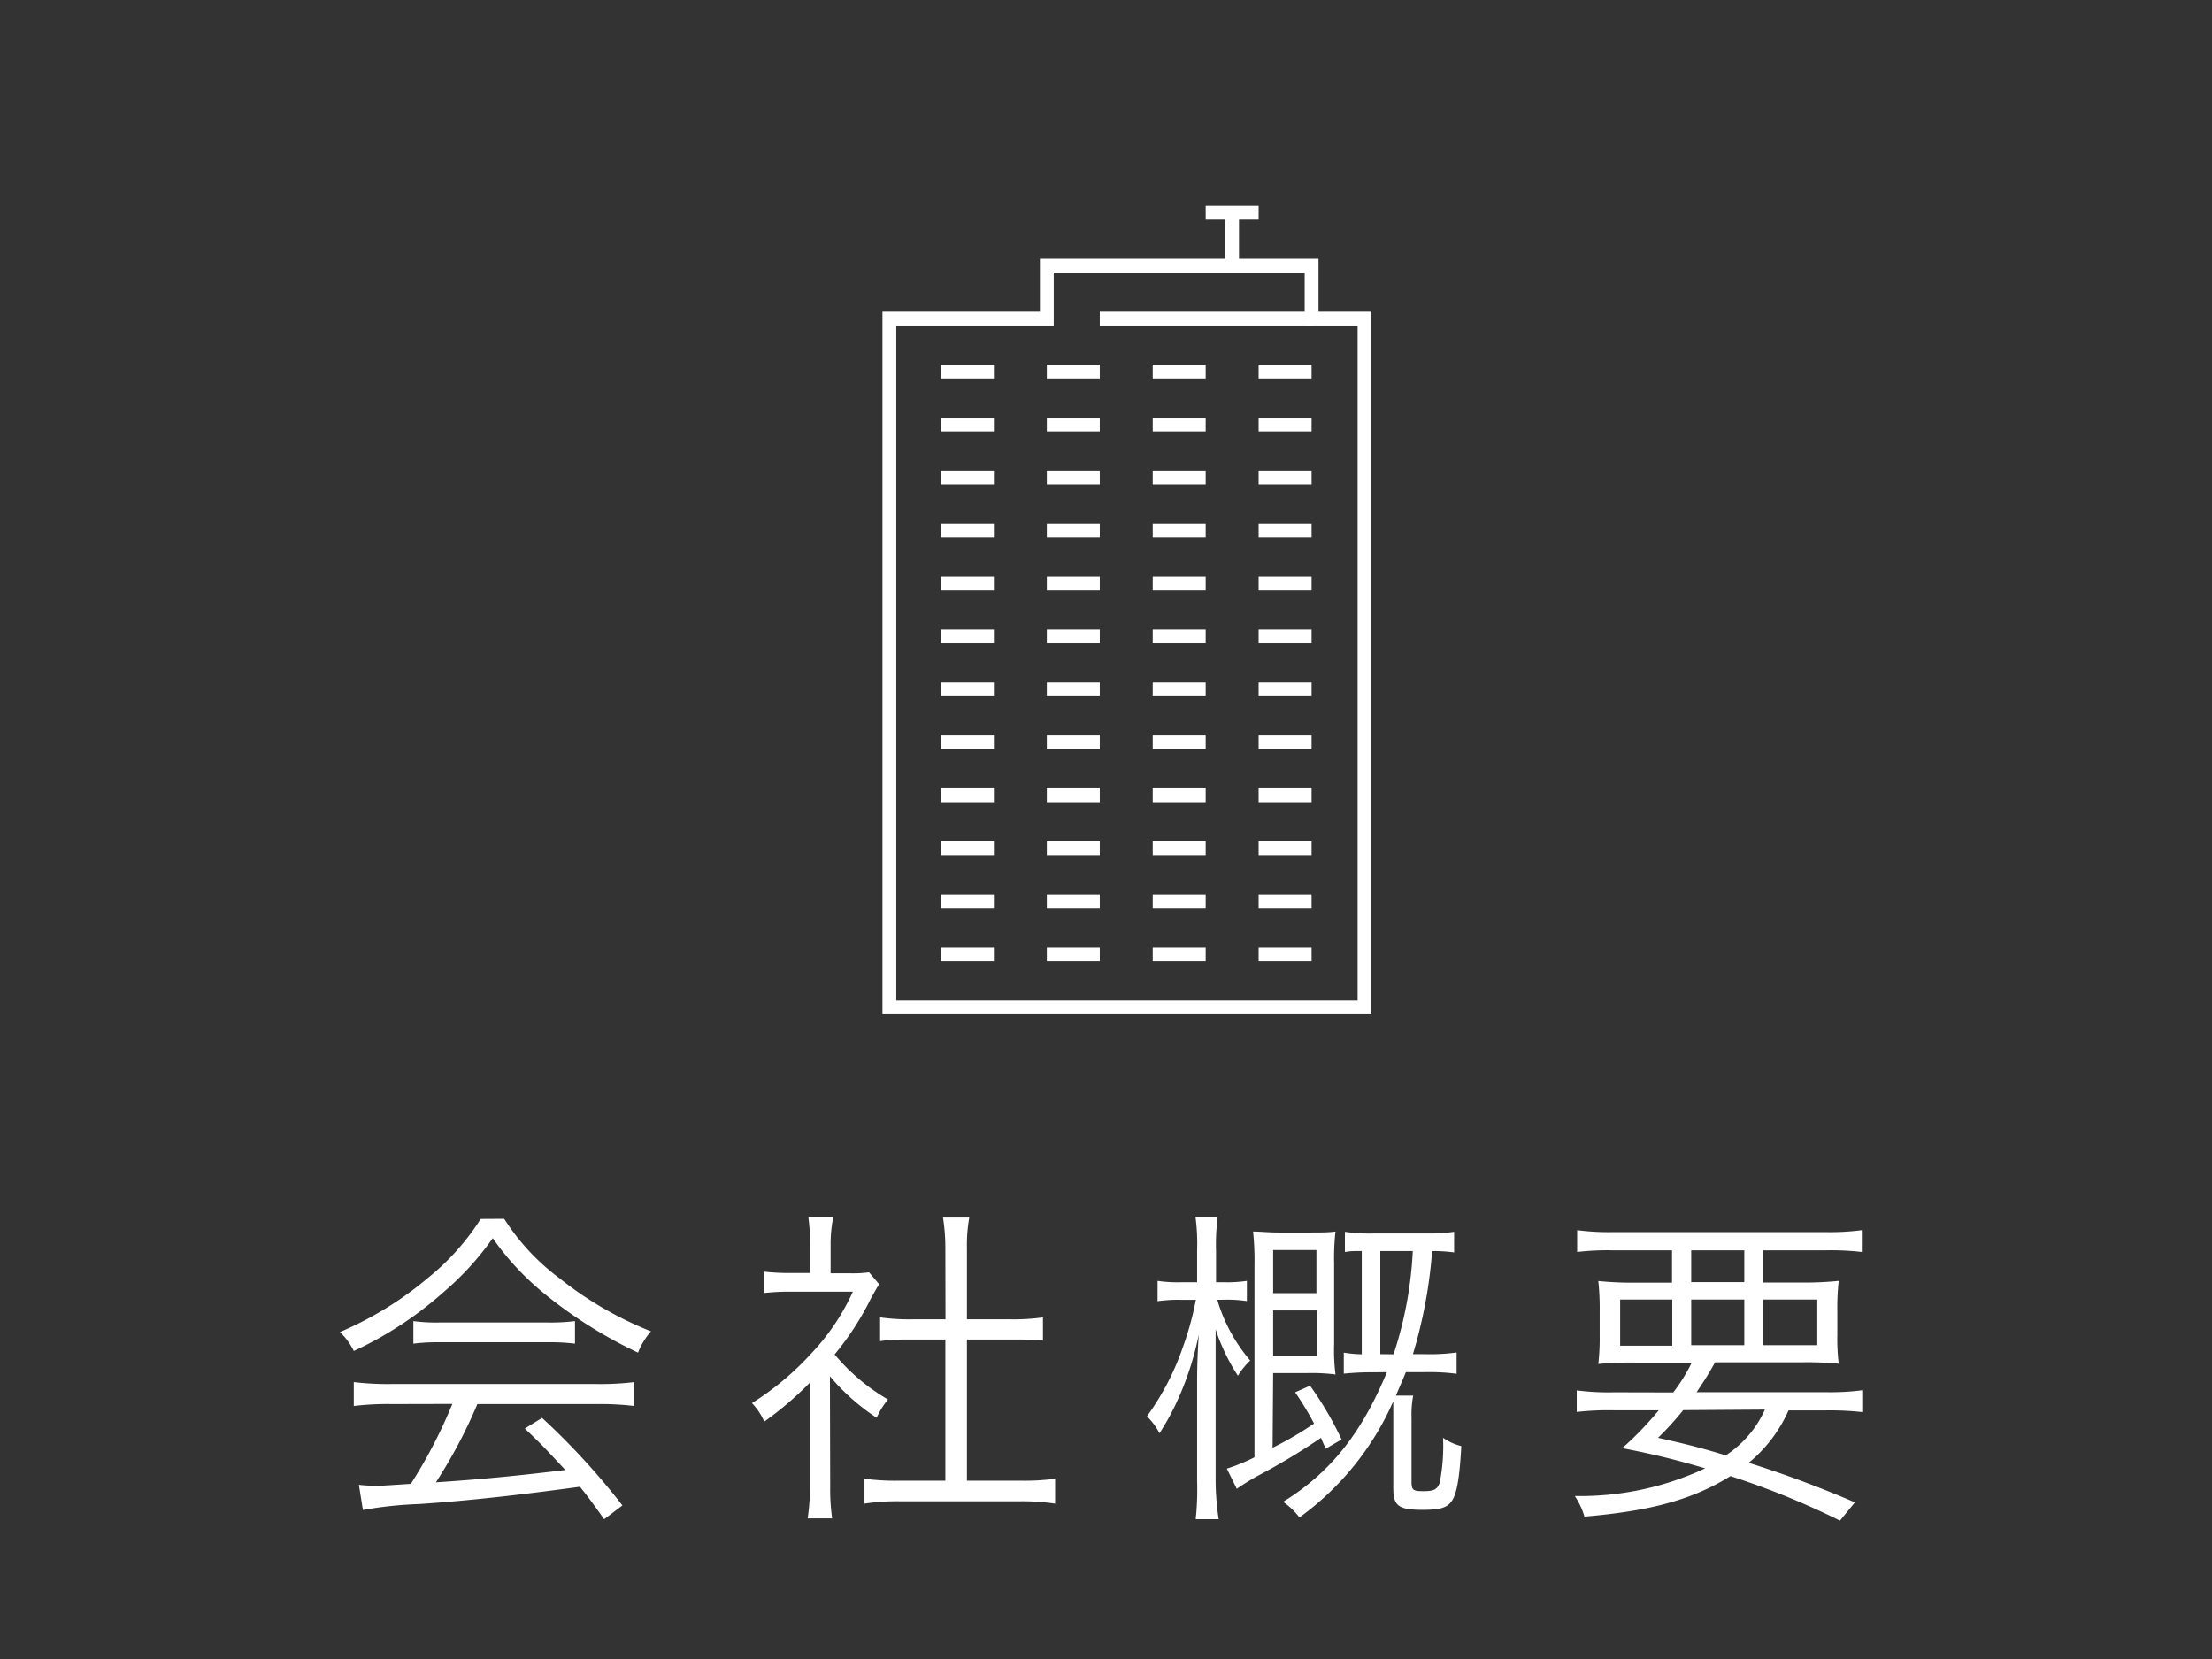 <svg xmlns="http://www.w3.org/2000/svg" viewBox="0 0 160 120"><rect x="0" y="0" width="160" height="120" fill="#333333" stroke="none"/><defs><style>.cls-1,.cls-3{fill:none;}.cls-2{fill:#fff;}.cls-3{stroke:#fff;stroke-miterlimit:10;}</style></defs><title>2-4_kaisha-gaiyou</title><g id="レイヤー_2" data-name="レイヤー 2"><g id="上のバー"><rect class="cls-1" width="160" height="120"/><path class="cls-2" d="M11.88,73.27a16.13,16.13,0,0,0,4,4.3,25.93,25.93,0,0,0,6.62,3.84,5.09,5.09,0,0,0-.94,1.54,33,33,0,0,1-6.67-4.18,19.92,19.92,0,0,1-3.84-4.1,20.81,20.81,0,0,1-3.6,3.94A26.36,26.36,0,0,1,1,82.83a4.83,4.83,0,0,0-1-1.37,25.19,25.19,0,0,0,6.36-3.91,17.66,17.66,0,0,0,3.82-4.27ZM3.77,86.67A20.61,20.61,0,0,0,1,86.81V85.08a20.56,20.56,0,0,0,2.74.14H18.55a20.31,20.31,0,0,0,2.74-.14v1.73a20.84,20.84,0,0,0-2.74-.14H9.94a36.17,36.17,0,0,1-3,5.66c3.31-.22,5.81-.46,9.36-.89-1.44-1.56-1.87-2-2.93-3l1.25-.77A52,52,0,0,1,20.43,94l-1.32,1c-.94-1.32-1.25-1.73-1.75-2.35-4.27.58-7.9,1-11.64,1.25a28.79,28.79,0,0,0-4.06.43l-.29-1.82a11.06,11.06,0,0,0,1.22.07c.38,0,.38,0,2.54-.14a36.17,36.17,0,0,0,3-5.78Zm1.54-6a12.68,12.68,0,0,0,1.9.1H15a14.54,14.54,0,0,0,2-.1V82.3a14.77,14.77,0,0,0-2-.1H7.18a13.81,13.81,0,0,0-1.87.1Z" transform="translate(24.59 14.89)"/><path class="cls-2" d="M35.46,92.59a15.57,15.57,0,0,0,.14,2.35H33.83A16.37,16.37,0,0,0,34,92.57V85.11a24.66,24.66,0,0,1-3.31,2.83,4.52,4.52,0,0,0-.89-1.34A20.64,20.64,0,0,0,34.1,83a16.25,16.25,0,0,0,3-4.46H32.58a16.58,16.58,0,0,0-1.92.1V77.09a15.75,15.75,0,0,0,1.87.1H34V75a13.73,13.73,0,0,0-.12-1.85h1.8A10.26,10.26,0,0,0,35.49,75v2.21h1.39a8.76,8.76,0,0,0,1.39-.07L39,78c-.17.26-.31.53-.58,1a20.67,20.67,0,0,1-2.64,4.08,14.55,14.55,0,0,0,3.86,3.26,5.76,5.76,0,0,0-.82,1.32,15.59,15.59,0,0,1-3.38-3Zm8.33-17.23a14.24,14.24,0,0,0-.17-2.18h1.9a11.27,11.27,0,0,0-.17,2.18v5.18H48.5a15.51,15.51,0,0,0,2.35-.14v1.68C50.11,82,49.34,82,48.5,82H45.35V92.21h3.79a16.7,16.7,0,0,0,2.59-.14v1.8a16.36,16.36,0,0,0-2.59-.17H40.51a15.84,15.84,0,0,0-2.57.17v-1.8a16.7,16.7,0,0,0,2.59.14h3.26V82H41.42c-.82,0-1.61,0-2.35.12V80.4a15.29,15.29,0,0,0,2.35.14h2.38Z" transform="translate(24.59 14.89)"/><path class="cls-2" d="M63.46,79.13a12,12,0,0,0,2.38,4.39,5.72,5.72,0,0,0-.89,1.1,14.16,14.16,0,0,1-1.61-3.36c0,.55,0,.55,0,1.66,0,.41,0,1.44,0,1.92v7.37A19.57,19.57,0,0,0,63.56,95H61.9A21,21,0,0,0,62,92.21V85.27c0-.86,0-1.7.12-3.62a22.17,22.17,0,0,1-1.42,4.49,18.28,18.28,0,0,1-1.42,2.64,4.68,4.68,0,0,0-.91-1.22A19.09,19.09,0,0,0,61,82.47a21.76,21.76,0,0,0,.91-3.34H60.82a10.36,10.36,0,0,0-1.68.1V77.76a9.8,9.8,0,0,0,1.68.1H62V75.58a14.65,14.65,0,0,0-.12-2.47h1.61a15.68,15.68,0,0,0-.12,2.47v2.28h.65a9.43,9.43,0,0,0,1.58-.1v1.46a9.67,9.67,0,0,0-1.56-.1Zm4,10.7a24.82,24.82,0,0,0,3-1.75,21.65,21.65,0,0,0-1.37-2.26l1.08-.48a24.65,24.65,0,0,1,2.28,3.89l-1.15.67c-.17-.38-.22-.5-.34-.79a45.54,45.54,0,0,1-4.46,2.69,16.7,16.7,0,0,0-1.63,1l-.72-1.46a13.66,13.66,0,0,0,2-.82V76.66a20.91,20.91,0,0,0-.1-2.47c.5,0,1.08.07,1.85.07h2.26c.74,0,1.37,0,1.85-.07a17.08,17.08,0,0,0-.1,2.3v5.83a14,14,0,0,0,.1,2.21,13.22,13.22,0,0,0-2.06-.1H67.5Zm3.17-11.18V75.53H67.5v3.12ZM67.5,83.19h3.17V79.9H67.5Zm7.39,1.18a20.75,20.75,0,0,0-2.28.1V82.95a9.17,9.17,0,0,0,1.3.12V75.6c-.62,0-.79,0-1.22.07V74.21a12.53,12.53,0,0,0,2.09.12h3.91a12.18,12.18,0,0,0,1.9-.12V75.7A12.52,12.52,0,0,0,79,75.6a34.87,34.87,0,0,1-1.39,7.46h.86a14.51,14.51,0,0,0,2.3-.12v1.54a15.46,15.46,0,0,0-2.33-.12H77.1c-.29.72-.43,1-.72,1.7h1.25a7.34,7.34,0,0,0-.12,1.58v4.63c0,.62.1.7.86.7s1-.12,1.18-.62a13.84,13.84,0,0,0,.24-3.24,3.92,3.92,0,0,0,1.32.6c-.12,2.23-.31,3.36-.65,3.91s-.86.7-2.16.7c-1.73,0-2.11-.29-2.11-1.56V86.47a20.58,20.58,0,0,1-6.79,8.4,5.23,5.23,0,0,0-1.18-1.13c3.46-2.14,5.69-5,7.51-9.38Zm1.32-1.3A28.1,28.1,0,0,0,77.6,75.6H75.25v7.46Z" transform="translate(24.59 14.89)"/><path class="cls-2" d="M96.44,85.83a12.66,12.66,0,0,0,1.34-2.16h-4a25.24,25.24,0,0,0-2.76.1,16.38,16.38,0,0,0,.1-2.09V79.95a18.34,18.34,0,0,0-.1-2.18,24.4,24.4,0,0,0,2.59.12h2.74V75.55h-4.2a18.78,18.78,0,0,0-2.66.12V74.09a17.89,17.89,0,0,0,2.71.14h15.14a18,18,0,0,0,2.74-.14v1.58a19.19,19.19,0,0,0-2.66-.12h-4.49v2.33h2.86a23.89,23.89,0,0,0,2.62-.12,17.58,17.58,0,0,0-.1,2.18v1.7a15.4,15.4,0,0,0,.1,2.11,24.41,24.41,0,0,0-2.76-.1H99.47c-.67,1.18-.82,1.37-1.34,2.16h9.29a17.51,17.51,0,0,0,2.69-.14v1.58a21.14,21.14,0,0,0-2.69-.12h-2.64a10.36,10.36,0,0,1-2.88,3.79,79.92,79.92,0,0,1,7.68,2.86l-1.08,1.32a57.7,57.7,0,0,0-7.92-3.22c-2.71,1.68-5.71,2.52-10.56,2.93a5.53,5.53,0,0,0-.7-1.49,21.39,21.39,0,0,0,9.43-2c-1.87-.55-3.58-1-6-1.46a23.88,23.88,0,0,0,2.64-2.74H92.12a20.51,20.51,0,0,0-2.66.12V85.68a17.58,17.58,0,0,0,2.66.14ZM92.6,79.11v3.34h3.77V79.11Zm4.56,8a21.34,21.34,0,0,1-1.82,2c2.23.5,3.07.72,4.9,1.27a7.74,7.74,0,0,0,2.83-3.31Zm.58-9.26h3.84V75.55H97.74Zm0,4.56h3.84V79.11H97.74Zm5.21,0h3.91V79.11h-3.91Z" transform="translate(24.59 14.89)"/><line class="cls-3" x1="71.89" y1="26.88" x2="68.06" y2="26.88"/><line class="cls-3" x1="71.89" y1="30.71" x2="68.06" y2="30.71"/><line class="cls-3" x1="71.89" y1="34.54" x2="68.06" y2="34.54"/><line class="cls-3" x1="71.89" y1="38.37" x2="68.06" y2="38.37"/><line class="cls-3" x1="71.89" y1="42.2" x2="68.06" y2="42.2"/><line class="cls-3" x1="71.89" y1="46.03" x2="68.06" y2="46.03"/><line class="cls-3" x1="71.89" y1="49.86" x2="68.06" y2="49.86"/><line class="cls-3" x1="71.89" y1="53.69" x2="68.06" y2="53.69"/><line class="cls-3" x1="71.89" y1="57.52" x2="68.06" y2="57.52"/><line class="cls-3" x1="71.89" y1="61.35" x2="68.06" y2="61.35"/><line class="cls-3" x1="71.89" y1="65.18" x2="68.06" y2="65.18"/><line class="cls-3" x1="71.89" y1="69.01" x2="68.06" y2="69.01"/><line class="cls-3" x1="79.55" y1="26.88" x2="75.72" y2="26.88"/><line class="cls-3" x1="79.55" y1="30.71" x2="75.72" y2="30.71"/><line class="cls-3" x1="79.55" y1="34.54" x2="75.72" y2="34.54"/><line class="cls-3" x1="79.55" y1="38.37" x2="75.72" y2="38.37"/><line class="cls-3" x1="79.55" y1="42.2" x2="75.72" y2="42.2"/><line class="cls-3" x1="79.55" y1="46.03" x2="75.72" y2="46.03"/><line class="cls-3" x1="79.55" y1="49.86" x2="75.72" y2="49.86"/><line class="cls-3" x1="79.55" y1="53.69" x2="75.72" y2="53.69"/><line class="cls-3" x1="79.55" y1="57.52" x2="75.72" y2="57.52"/><line class="cls-3" x1="79.55" y1="61.35" x2="75.72" y2="61.35"/><line class="cls-3" x1="79.55" y1="65.18" x2="75.72" y2="65.18"/><line class="cls-3" x1="79.55" y1="69.01" x2="75.72" y2="69.01"/><line class="cls-3" x1="87.21" y1="26.88" x2="83.38" y2="26.88"/><line class="cls-3" x1="87.21" y1="30.71" x2="83.38" y2="30.71"/><line class="cls-3" x1="87.21" y1="34.54" x2="83.38" y2="34.54"/><line class="cls-3" x1="87.21" y1="38.37" x2="83.38" y2="38.37"/><line class="cls-3" x1="87.21" y1="42.2" x2="83.38" y2="42.2"/><line class="cls-3" x1="87.21" y1="46.03" x2="83.38" y2="46.03"/><line class="cls-3" x1="87.21" y1="49.86" x2="83.38" y2="49.86"/><line class="cls-3" x1="87.21" y1="53.69" x2="83.38" y2="53.69"/><line class="cls-3" x1="87.21" y1="57.52" x2="83.38" y2="57.52"/><line class="cls-3" x1="87.21" y1="61.35" x2="83.38" y2="61.35"/><line class="cls-3" x1="87.21" y1="65.18" x2="83.38" y2="65.18"/><line class="cls-3" x1="87.21" y1="69.01" x2="83.38" y2="69.01"/><line class="cls-3" x1="94.87" y1="26.88" x2="91.04" y2="26.88"/><line class="cls-3" x1="91.04" y1="15.39" x2="87.21" y2="15.39"/><line class="cls-3" x1="89.12" y1="19.22" x2="89.12" y2="15.39"/><line class="cls-3" x1="94.87" y1="30.71" x2="91.04" y2="30.71"/><line class="cls-3" x1="94.87" y1="34.54" x2="91.04" y2="34.54"/><line class="cls-3" x1="94.87" y1="38.37" x2="91.04" y2="38.37"/><line class="cls-3" x1="94.87" y1="42.2" x2="91.04" y2="42.2"/><line class="cls-3" x1="94.87" y1="46.03" x2="91.04" y2="46.03"/><line class="cls-3" x1="94.87" y1="49.86" x2="91.04" y2="49.86"/><line class="cls-3" x1="94.87" y1="53.69" x2="91.04" y2="53.69"/><line class="cls-3" x1="94.87" y1="57.52" x2="91.04" y2="57.52"/><line class="cls-3" x1="94.87" y1="61.35" x2="91.04" y2="61.35"/><line class="cls-3" x1="94.87" y1="65.18" x2="91.04" y2="65.18"/><line class="cls-3" x1="94.87" y1="69.01" x2="91.04" y2="69.01"/><polygon class="cls-3" points="75.72 23.05 75.72 19.22 94.87 19.22 94.87 23.05 98.7 23.05 98.7 72.84 64.33 72.84 64.33 23.05 75.72 23.05"/><line class="cls-3" x1="94.87" y1="23.05" x2="79.55" y2="23.05"/></g></g></svg>
